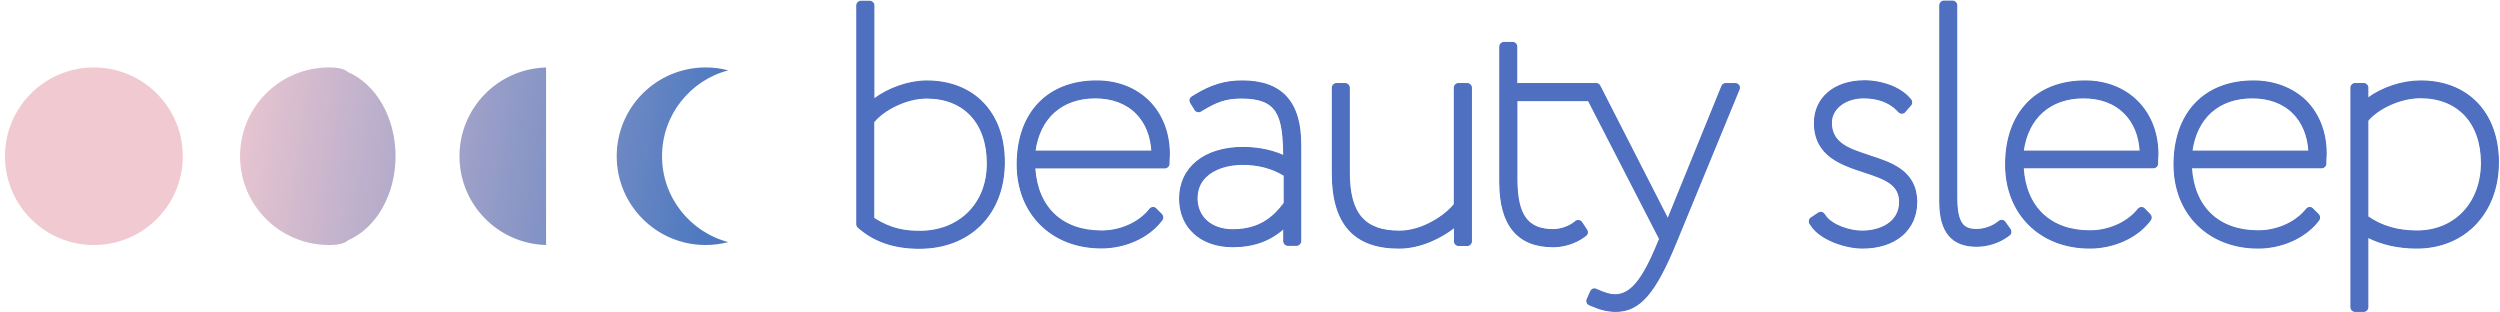 <svg width="256" height="32" viewBox="0 0 256 32" fill="none" xmlns="http://www.w3.org/2000/svg">
<path d="M213.512 8.297C208.504 8.297 205.385 11.568 205.385 16.853C205.385 21.886 208.913 25.393 213.984 25.393C216.394 25.393 218.709 24.371 220.032 22.735L220.19 22.531C220.316 22.373 220.3 22.137 220.158 21.98L219.575 21.383C219.496 21.304 219.386 21.257 219.276 21.257C219.166 21.257 219.056 21.32 218.977 21.398L218.788 21.618C217.701 22.861 215.874 23.647 214.016 23.647C209.953 23.647 207.417 21.241 207.165 17.168H220.52C220.741 17.168 220.93 16.979 220.93 16.759V16.475C220.93 16.35 220.93 16.239 220.946 16.114C220.961 15.972 220.961 15.846 220.961 15.689C220.914 11.348 217.859 8.297 213.512 8.297ZM207.165 15.485C207.638 12.04 209.937 10.011 213.355 10.011C215.103 10.011 216.568 10.562 217.591 11.615C218.536 12.575 219.071 13.896 219.166 15.485H207.165Z" fill="#4F78BB"/>
<path d="M247.876 8.297C245.986 8.297 243.955 8.973 242.458 10.074V8.973C242.458 8.753 242.269 8.564 242.049 8.564H241.151C240.93 8.564 240.742 8.753 240.742 8.973V31.464C240.742 31.684 240.93 31.873 241.151 31.873H242.049C242.269 31.873 242.458 31.684 242.458 31.464V24.276C243.86 25 245.608 25.393 247.467 25.393C252.396 25.393 255.829 21.776 255.829 16.601C255.813 11.553 252.695 8.297 247.876 8.297ZM254.112 16.696C254.097 20.801 251.388 23.663 247.498 23.663C245.545 23.663 243.891 23.191 242.458 22.2V12.339C243.419 11.175 245.671 9.996 247.876 9.996C251.718 10.011 254.112 12.575 254.112 16.696Z" fill="#4F78BB"/>
<path d="M230.756 8.297C225.748 8.297 222.63 11.568 222.63 16.853C222.63 21.886 226.158 25.393 231.229 25.393C233.623 25.393 235.938 24.371 237.276 22.735L237.434 22.531C237.56 22.373 237.544 22.137 237.403 21.98L236.804 21.383C236.725 21.304 236.599 21.241 236.505 21.257C236.395 21.257 236.284 21.32 236.206 21.398L236.016 21.618C234.93 22.861 233.103 23.647 231.245 23.647C227.182 23.647 224.646 21.241 224.394 17.168H237.749C237.97 17.168 238.158 16.979 238.158 16.759V16.475C238.158 16.365 238.158 16.255 238.174 16.129C238.19 15.988 238.19 15.846 238.19 15.689C238.19 13.566 237.45 11.663 236.111 10.326C234.757 9.02 232.867 8.297 230.756 8.297ZM224.441 15.485C224.913 12.04 227.197 10.011 230.63 10.011C232.378 10.011 233.843 10.562 234.867 11.615C235.796 12.559 236.347 13.896 236.442 15.485H224.441Z" fill="#4F78BB"/>
<path d="M205.306 22.754C205.243 22.659 205.148 22.596 205.038 22.581C204.928 22.565 204.818 22.581 204.723 22.659L204.487 22.832C204.062 23.163 203.227 23.509 202.408 23.509C201.085 23.509 200.361 22.974 200.361 20.174V0.53C200.361 0.31 200.172 0.121 199.951 0.121H199.053C198.833 0.121 198.644 0.31 198.644 0.53V20.678C198.644 23.729 199.873 25.207 202.408 25.207C203.495 25.207 204.66 24.846 205.511 24.232L205.731 24.075C205.92 23.949 205.952 23.697 205.842 23.509L205.306 22.754Z" fill="#4F78BB"/>
<path d="M191.461 15.972C191.445 15.957 191.414 15.957 191.399 15.941C189.319 15.264 187.524 14.682 187.524 12.559C187.524 11.112 188.958 10.011 190.847 10.011C192.265 10.011 193.462 10.452 194.233 11.238L194.454 11.458C194.532 11.537 194.627 11.584 194.753 11.584C194.863 11.584 194.973 11.537 195.052 11.443L195.651 10.751C195.793 10.593 195.777 10.357 195.651 10.2L195.493 10.027C194.564 8.973 192.737 8.281 190.926 8.281C187.871 8.281 185.807 10.011 185.807 12.591C185.807 15.957 188.595 16.853 190.832 17.592C193.115 18.331 194.532 18.882 194.532 20.691C194.532 22.751 192.596 23.679 190.674 23.679C189.414 23.679 187.635 23.097 186.941 22.153L186.784 21.933C186.658 21.744 186.406 21.697 186.217 21.823L185.461 22.326C185.366 22.389 185.304 22.484 185.288 22.594C185.272 22.704 185.288 22.814 185.351 22.908L185.508 23.128C186.39 24.481 188.91 25.393 190.706 25.393C194.075 25.393 196.265 23.537 196.265 20.659C196.234 17.514 193.666 16.68 191.461 15.972Z" fill="#4F78BB"/>
<path d="M112.297 8.297C107.288 8.297 104.17 11.568 104.17 16.837C104.17 21.87 107.698 25.377 112.769 25.377C115.179 25.377 117.494 24.355 118.817 22.719L118.974 22.515C119.101 22.358 119.085 22.122 118.943 21.964L118.361 21.383C118.281 21.304 118.171 21.241 118.061 21.257C117.951 21.257 117.84 21.32 117.762 21.398L117.573 21.634C116.486 22.877 114.659 23.663 112.801 23.663C108.738 23.663 106.202 21.257 105.95 17.183H119.289C119.51 17.183 119.699 16.994 119.699 16.774V16.491C119.699 16.381 119.699 16.271 119.714 16.145C119.73 16.003 119.73 15.862 119.73 15.705C119.699 11.348 116.659 8.297 112.297 8.297ZM105.966 15.485C106.438 12.04 108.738 10.011 112.155 10.011C113.903 10.011 115.368 10.562 116.392 11.615C117.337 12.575 117.872 13.912 117.966 15.485H105.966Z" fill="#4F78BB"/>
<path d="M94.895 8.3C93.084 8.3 91.005 9.023 89.477 10.171V0.546C89.477 0.325 89.288 0.137 89.068 0.137H88.154C87.934 0.137 87.745 0.325 87.745 0.546V22.958C87.745 23.084 87.792 23.194 87.887 23.273L87.981 23.351C89.588 24.735 91.603 25.412 94.139 25.412C99.336 25.412 102.832 21.889 102.832 16.62C102.848 11.571 99.73 8.3 94.895 8.3ZM89.477 12.467C90.454 11.272 92.753 10.03 94.895 10.03C98.737 10.03 101.116 12.593 101.116 16.73C101.116 18.759 100.455 20.489 99.178 21.763C97.919 23.021 96.187 23.697 94.171 23.697C92.848 23.697 91.273 23.54 89.462 22.345V12.467H89.477Z" fill="#4F78BB"/>
<path d="M150.237 8.566H149.339C149.118 8.566 148.93 8.755 148.93 8.975V20.929C148.016 22.077 145.685 23.681 143.307 23.681C139.701 23.681 138.157 21.872 138.157 17.657V8.975C138.157 8.755 137.968 8.566 137.748 8.566H136.85C136.63 8.566 136.44 8.755 136.44 8.975V17.752C136.44 22.895 138.661 25.395 143.245 25.395C145.465 25.395 147.559 24.342 148.946 23.256V24.719C148.946 24.939 149.134 25.128 149.355 25.128H150.253C150.473 25.128 150.662 24.939 150.662 24.719V8.991C150.662 8.755 150.473 8.566 150.237 8.566Z" fill="#4F78BB"/>
<path d="M171.669 24.703L178.079 9.133C178.127 9.007 178.111 8.866 178.048 8.755C177.969 8.645 177.843 8.567 177.701 8.567H176.709C176.536 8.567 176.394 8.661 176.331 8.818L170.787 22.439L163.811 8.787C163.747 8.645 163.606 8.567 163.449 8.567H162.44C162.425 8.567 162.425 8.567 162.409 8.567H155.306V4.76C155.306 4.54 155.117 4.352 154.897 4.352H153.999C153.779 4.352 153.589 4.54 153.589 4.76V18.664C153.589 23.036 155.417 25.254 159.039 25.254C160.125 25.254 161.291 24.892 162.141 24.279L162.362 24.122C162.551 23.996 162.598 23.744 162.472 23.555L161.952 22.769C161.889 22.675 161.795 22.612 161.669 22.596C161.558 22.58 161.432 22.612 161.354 22.675L161.133 22.848C160.692 23.178 159.873 23.524 159.055 23.524C156.409 23.524 155.322 22.03 155.322 18.349V10.297H162.661L169.953 24.468L169.732 24.987C168.189 28.73 166.96 30.193 165.37 30.193C164.929 30.193 164.409 30.051 163.685 29.736L163.433 29.626C163.228 29.532 162.992 29.626 162.897 29.831L162.535 30.649C162.488 30.743 162.488 30.869 162.519 30.963C162.567 31.073 162.645 31.152 162.739 31.199L163.008 31.309C163.874 31.687 164.677 31.875 165.449 31.875C167.89 31.875 169.48 30.067 171.669 24.703Z" fill="#4F78BB"/>
<path d="M127.198 8.297C125.45 8.297 123.985 8.737 122.3 9.791L122.063 9.933C121.969 9.996 121.906 10.074 121.875 10.184C121.843 10.294 121.875 10.404 121.922 10.499L122.378 11.238C122.489 11.427 122.741 11.49 122.93 11.38L123.166 11.238C124.536 10.42 125.481 10.027 127.103 10.027C130.867 10.027 131.418 11.757 131.466 15.956C129.891 15.233 128.206 15.107 127.277 15.107C123.355 15.107 120.804 17.168 120.804 20.345C120.804 23.286 122.977 25.252 126.222 25.252C128.332 25.252 130.064 24.638 131.466 23.364V24.701C131.466 24.921 131.655 25.11 131.875 25.11H132.773C132.993 25.11 133.182 24.921 133.182 24.701V14.934C133.23 10.467 131.261 8.297 127.198 8.297ZM131.513 17.954V20.801C130.49 22.169 129.056 23.537 126.237 23.537C124.048 23.537 122.568 22.248 122.568 20.313C122.568 19.448 122.851 18.709 123.434 18.127C124.268 17.293 125.655 16.821 127.245 16.821C128.883 16.821 130.316 17.215 131.513 17.954Z" fill="#4F78BB"/>
<path d="M213.512 8.297C208.504 8.297 205.385 11.568 205.385 16.853C205.385 21.886 208.913 25.393 213.984 25.393C216.394 25.393 218.709 24.371 220.032 22.735L220.19 22.531C220.316 22.373 220.3 22.137 220.158 21.98L219.575 21.383C219.497 21.304 219.386 21.257 219.276 21.257C219.166 21.257 219.056 21.32 218.977 21.398L218.788 21.619C217.701 22.861 215.874 23.647 214.016 23.647C209.953 23.647 207.417 21.241 207.165 17.168H220.521C220.741 17.168 220.93 16.979 220.93 16.759V16.475C220.93 16.35 220.93 16.24 220.946 16.114C220.962 15.972 220.962 15.846 220.962 15.689C220.914 11.348 217.859 8.297 213.512 8.297ZM207.165 15.485C207.638 12.04 209.937 10.011 213.355 10.011C215.103 10.011 216.568 10.562 217.591 11.616C218.536 12.575 219.071 13.896 219.166 15.485H207.165Z" fill="#4F6FC1"/>
<path d="M247.876 8.297C245.986 8.297 243.955 8.973 242.458 10.074V8.973C242.458 8.753 242.269 8.564 242.049 8.564H241.151C240.93 8.564 240.742 8.753 240.742 8.973V31.464C240.742 31.684 240.93 31.873 241.151 31.873H242.049C242.269 31.873 242.458 31.684 242.458 31.464V24.276C243.86 25 245.608 25.393 247.467 25.393C252.396 25.393 255.829 21.776 255.829 16.601C255.813 11.553 252.695 8.297 247.876 8.297ZM254.112 16.696C254.097 20.801 251.388 23.663 247.498 23.663C245.545 23.663 243.891 23.191 242.458 22.2V12.339C243.419 11.175 245.671 9.996 247.876 9.996C251.718 10.011 254.112 12.575 254.112 16.696Z" fill="#4F6FC1"/>
<path d="M230.756 8.297C225.748 8.297 222.63 11.568 222.63 16.853C222.63 21.886 226.158 25.393 231.229 25.393C233.623 25.393 235.938 24.371 237.277 22.735L237.434 22.531C237.56 22.373 237.544 22.137 237.403 21.98L236.804 21.383C236.725 21.304 236.599 21.241 236.505 21.257C236.395 21.257 236.284 21.32 236.206 21.398L236.016 21.619C234.93 22.861 233.103 23.647 231.245 23.647C227.182 23.647 224.646 21.241 224.394 17.168H237.749C237.97 17.168 238.158 16.979 238.158 16.759V16.475C238.158 16.365 238.158 16.255 238.174 16.129C238.19 15.988 238.19 15.846 238.19 15.689C238.19 13.566 237.45 11.663 236.111 10.326C234.757 9.02 232.867 8.297 230.756 8.297ZM224.441 15.485C224.913 12.04 227.197 10.011 230.63 10.011C232.378 10.011 233.843 10.562 234.867 11.616C235.796 12.559 236.347 13.896 236.442 15.485H224.441Z" fill="#4F6FC1"/>
<path d="M205.306 22.754C205.243 22.659 205.148 22.596 205.038 22.581C204.928 22.565 204.818 22.581 204.723 22.659L204.487 22.832C204.062 23.163 203.227 23.509 202.408 23.509C201.085 23.509 200.361 22.974 200.361 20.174V0.53C200.361 0.31 200.172 0.121 199.951 0.121H199.053C198.833 0.121 198.644 0.31 198.644 0.53V20.677C198.644 23.729 199.873 25.207 202.408 25.207C203.495 25.207 204.66 24.845 205.511 24.232L205.731 24.075C205.92 23.949 205.952 23.697 205.842 23.509L205.306 22.754Z" fill="#4F6FC1"/>
<path d="M191.461 15.972C191.446 15.957 191.414 15.957 191.399 15.941C189.319 15.264 187.524 14.682 187.524 12.559C187.524 11.112 188.958 10.011 190.847 10.011C192.265 10.011 193.462 10.452 194.233 11.238L194.454 11.458C194.532 11.537 194.627 11.584 194.753 11.584C194.863 11.584 194.973 11.537 195.052 11.443L195.651 10.751C195.793 10.593 195.777 10.357 195.651 10.2L195.493 10.027C194.564 8.973 192.737 8.281 190.926 8.281C187.871 8.281 185.807 10.011 185.807 12.591C185.807 15.957 188.595 16.853 190.832 17.592C193.115 18.331 194.532 18.882 194.532 20.691C194.532 22.751 192.596 23.679 190.674 23.679C189.414 23.679 187.635 23.097 186.941 22.153L186.784 21.933C186.658 21.744 186.406 21.697 186.217 21.823L185.461 22.326C185.366 22.389 185.304 22.484 185.288 22.594C185.272 22.704 185.288 22.814 185.351 22.908L185.508 23.128C186.39 24.481 188.91 25.393 190.706 25.393C194.075 25.393 196.265 23.537 196.265 20.659C196.234 17.514 193.666 16.68 191.461 15.972Z" fill="#4F6FC1"/>
<path d="M112.297 8.297C107.288 8.297 104.17 11.568 104.17 16.837C104.17 21.87 107.698 25.378 112.769 25.378C115.179 25.378 117.494 24.355 118.817 22.719L118.974 22.515C119.101 22.358 119.085 22.122 118.943 21.965L118.361 21.383C118.281 21.304 118.171 21.241 118.061 21.257C117.951 21.257 117.84 21.32 117.762 21.398L117.573 21.634C116.486 22.877 114.659 23.663 112.801 23.663C108.738 23.663 106.202 21.257 105.95 17.183H119.289C119.51 17.183 119.699 16.994 119.699 16.774V16.491C119.699 16.381 119.699 16.271 119.714 16.145C119.73 16.004 119.73 15.862 119.73 15.705C119.699 11.348 116.659 8.297 112.297 8.297ZM105.966 15.485C106.438 12.04 108.738 10.011 112.155 10.011C113.903 10.011 115.368 10.562 116.392 11.616C117.337 12.575 117.872 13.912 117.966 15.485H105.966Z" fill="#4F6FC1"/>
<path d="M94.895 8.3C93.084 8.3 91.005 9.023 89.477 10.171V0.546C89.477 0.325 89.288 0.137 89.068 0.137H88.154C87.934 0.137 87.745 0.325 87.745 0.546V22.958C87.745 23.084 87.792 23.194 87.887 23.273L87.981 23.351C89.588 24.735 91.603 25.412 94.139 25.412C99.336 25.412 102.832 21.889 102.832 16.62C102.848 11.571 99.73 8.3 94.895 8.3ZM89.477 12.467C90.454 11.272 92.753 10.03 94.895 10.03C98.737 10.03 101.116 12.593 101.116 16.73C101.116 18.759 100.455 20.489 99.178 21.763C97.919 23.021 96.187 23.697 94.171 23.697C92.848 23.697 91.273 23.54 89.462 22.345V12.467H89.477Z" fill="#4F6FC1"/>
<path d="M150.237 8.566H149.339C149.118 8.566 148.93 8.755 148.93 8.975V20.929C148.016 22.077 145.685 23.681 143.307 23.681C139.701 23.681 138.157 21.872 138.157 17.657V8.975C138.157 8.755 137.968 8.566 137.748 8.566H136.85C136.63 8.566 136.44 8.755 136.44 8.975V17.752C136.44 22.895 138.661 25.395 143.245 25.395C145.465 25.395 147.559 24.342 148.946 23.256V24.719C148.946 24.939 149.134 25.128 149.355 25.128H150.253C150.473 25.128 150.662 24.939 150.662 24.719V8.991C150.662 8.755 150.473 8.566 150.237 8.566Z" fill="#4F6FC1"/>
<path d="M171.669 24.704L178.079 9.133C178.127 9.007 178.111 8.865 178.048 8.755C177.969 8.645 177.843 8.567 177.701 8.567H176.709C176.536 8.567 176.394 8.661 176.331 8.818L170.787 22.439L163.811 8.787C163.747 8.645 163.606 8.567 163.449 8.567H162.44C162.425 8.567 162.425 8.567 162.409 8.567H155.306V4.76C155.306 4.54 155.117 4.352 154.897 4.352H153.999C153.779 4.352 153.589 4.54 153.589 4.76V18.664C153.589 23.036 155.417 25.254 159.039 25.254C160.125 25.254 161.291 24.892 162.141 24.279L162.362 24.122C162.551 23.996 162.598 23.744 162.472 23.555L161.952 22.769C161.889 22.675 161.795 22.612 161.669 22.596C161.558 22.58 161.432 22.612 161.354 22.675L161.133 22.848C160.692 23.178 159.873 23.524 159.055 23.524C156.409 23.524 155.322 22.03 155.322 18.349V10.297H162.661L169.953 24.468L169.732 24.987C168.189 28.73 166.96 30.193 165.37 30.193C164.929 30.193 164.409 30.051 163.685 29.736L163.433 29.626C163.228 29.532 162.992 29.626 162.897 29.831L162.535 30.649C162.488 30.743 162.488 30.869 162.519 30.963C162.567 31.073 162.645 31.152 162.739 31.199L163.008 31.309C163.874 31.687 164.677 31.875 165.449 31.875C167.89 31.875 169.48 30.067 171.669 24.704Z" fill="#4F6FC1"/>
<path d="M127.198 8.297C125.45 8.297 123.985 8.737 122.3 9.791L122.063 9.933C121.969 9.996 121.906 10.074 121.875 10.184C121.843 10.294 121.875 10.405 121.922 10.499L122.378 11.238C122.489 11.427 122.741 11.49 122.93 11.38L123.166 11.238C124.536 10.42 125.481 10.027 127.103 10.027C130.867 10.027 131.418 11.757 131.466 15.956C129.891 15.233 128.206 15.107 127.277 15.107C123.355 15.107 120.804 17.168 120.804 20.345C120.804 23.286 122.977 25.252 126.222 25.252C128.332 25.252 130.064 24.638 131.466 23.364V24.701C131.466 24.921 131.655 25.11 131.875 25.11H132.773C132.993 25.11 133.182 24.921 133.182 24.701V14.934C133.23 10.467 131.261 8.297 127.198 8.297ZM131.513 17.954V20.801C130.49 22.169 129.056 23.537 126.237 23.537C124.048 23.537 122.568 22.248 122.568 20.313C122.568 19.448 122.851 18.709 123.434 18.127C124.268 17.293 125.655 16.822 127.245 16.822C128.883 16.822 130.316 17.215 131.513 17.954Z" fill="#4F6FC1"/>
<path d="M213.512 8.297C208.504 8.297 205.385 11.568 205.385 16.853C205.385 21.886 208.913 25.393 213.984 25.393C216.394 25.393 218.709 24.371 220.032 22.735L220.19 22.531C220.316 22.373 220.3 22.137 220.158 21.98L219.575 21.383C219.497 21.304 219.386 21.257 219.276 21.257C219.166 21.257 219.056 21.32 218.977 21.398L218.788 21.619C217.701 22.861 215.874 23.647 214.016 23.647C209.953 23.647 207.417 21.241 207.165 17.168H220.521C220.741 17.168 220.93 16.979 220.93 16.759V16.475C220.93 16.35 220.93 16.24 220.946 16.114C220.962 15.972 220.962 15.846 220.962 15.689C220.914 11.348 217.859 8.297 213.512 8.297ZM207.165 15.485C207.638 12.04 209.937 10.011 213.355 10.011C215.103 10.011 216.568 10.562 217.591 11.616C218.536 12.575 219.071 13.896 219.166 15.485H207.165Z" stroke="#4F6FC1" stroke-width="0.12"/>
<path d="M247.876 8.297C245.986 8.297 243.955 8.973 242.458 10.074V8.973C242.458 8.753 242.269 8.564 242.049 8.564H241.151C240.93 8.564 240.742 8.753 240.742 8.973V31.464C240.742 31.684 240.93 31.873 241.151 31.873H242.049C242.269 31.873 242.458 31.684 242.458 31.464V24.276C243.86 25 245.608 25.393 247.467 25.393C252.396 25.393 255.829 21.776 255.829 16.601C255.813 11.553 252.695 8.297 247.876 8.297ZM254.112 16.696C254.097 20.801 251.388 23.663 247.498 23.663C245.545 23.663 243.891 23.191 242.458 22.2V12.339C243.419 11.175 245.671 9.996 247.876 9.996C251.718 10.011 254.112 12.575 254.112 16.696Z" stroke="#4F6FC1" stroke-width="0.12"/>
<path d="M230.756 8.297C225.748 8.297 222.63 11.568 222.63 16.853C222.63 21.886 226.158 25.393 231.229 25.393C233.623 25.393 235.938 24.371 237.277 22.735L237.434 22.531C237.56 22.373 237.544 22.137 237.403 21.98L236.804 21.383C236.725 21.304 236.599 21.241 236.505 21.257C236.395 21.257 236.284 21.32 236.206 21.398L236.016 21.619C234.93 22.861 233.103 23.647 231.245 23.647C227.182 23.647 224.646 21.241 224.394 17.168H237.749C237.97 17.168 238.158 16.979 238.158 16.759V16.475C238.158 16.365 238.158 16.255 238.174 16.129C238.19 15.988 238.19 15.846 238.19 15.689C238.19 13.566 237.45 11.663 236.111 10.326C234.757 9.02 232.867 8.297 230.756 8.297ZM224.441 15.485C224.913 12.04 227.197 10.011 230.63 10.011C232.378 10.011 233.843 10.562 234.867 11.616C235.796 12.559 236.347 13.896 236.442 15.485H224.441Z" stroke="#4F6FC1" stroke-width="0.12"/>
<path d="M205.306 22.754C205.243 22.659 205.148 22.596 205.038 22.581C204.928 22.565 204.818 22.581 204.723 22.659L204.487 22.832C204.062 23.163 203.227 23.509 202.408 23.509C201.085 23.509 200.361 22.974 200.361 20.174V0.53C200.361 0.31 200.172 0.121 199.951 0.121H199.053C198.833 0.121 198.644 0.31 198.644 0.53V20.677C198.644 23.729 199.873 25.207 202.408 25.207C203.495 25.207 204.66 24.845 205.511 24.232L205.731 24.075C205.92 23.949 205.952 23.697 205.842 23.509L205.306 22.754Z" stroke="#4F6FC1" stroke-width="0.12"/>
<path d="M191.461 15.972C191.446 15.957 191.414 15.957 191.399 15.941C189.319 15.264 187.524 14.682 187.524 12.559C187.524 11.112 188.958 10.011 190.847 10.011C192.265 10.011 193.462 10.452 194.233 11.238L194.454 11.458C194.532 11.537 194.627 11.584 194.753 11.584C194.863 11.584 194.973 11.537 195.052 11.443L195.651 10.751C195.793 10.593 195.777 10.357 195.651 10.2L195.493 10.027C194.564 8.973 192.737 8.281 190.926 8.281C187.871 8.281 185.807 10.011 185.807 12.591C185.807 15.957 188.595 16.853 190.832 17.592C193.115 18.331 194.532 18.882 194.532 20.691C194.532 22.751 192.596 23.679 190.674 23.679C189.414 23.679 187.635 23.097 186.941 22.153L186.784 21.933C186.658 21.744 186.406 21.697 186.217 21.823L185.461 22.326C185.366 22.389 185.304 22.484 185.288 22.594C185.272 22.704 185.288 22.814 185.351 22.908L185.508 23.128C186.39 24.481 188.91 25.393 190.706 25.393C194.075 25.393 196.265 23.537 196.265 20.659C196.234 17.514 193.666 16.68 191.461 15.972Z" stroke="#4F6FC1" stroke-width="0.12"/>
<path d="M112.297 8.297C107.288 8.297 104.17 11.568 104.17 16.837C104.17 21.87 107.698 25.378 112.769 25.378C115.179 25.378 117.494 24.355 118.817 22.719L118.974 22.515C119.101 22.358 119.085 22.122 118.943 21.965L118.361 21.383C118.281 21.304 118.171 21.241 118.061 21.257C117.951 21.257 117.84 21.32 117.762 21.398L117.573 21.634C116.486 22.877 114.659 23.663 112.801 23.663C108.738 23.663 106.202 21.257 105.95 17.183H119.289C119.51 17.183 119.699 16.994 119.699 16.774V16.491C119.699 16.381 119.699 16.271 119.714 16.145C119.73 16.004 119.73 15.862 119.73 15.705C119.699 11.348 116.659 8.297 112.297 8.297ZM105.966 15.485C106.438 12.04 108.738 10.011 112.155 10.011C113.903 10.011 115.368 10.562 116.392 11.616C117.337 12.575 117.872 13.912 117.966 15.485H105.966Z" stroke="#4F6FC1" stroke-width="0.12"/>
<path d="M94.895 8.3C93.084 8.3 91.005 9.023 89.477 10.171V0.546C89.477 0.325 89.288 0.137 89.068 0.137H88.154C87.934 0.137 87.745 0.325 87.745 0.546V22.958C87.745 23.084 87.792 23.194 87.887 23.273L87.981 23.351C89.588 24.735 91.603 25.412 94.139 25.412C99.336 25.412 102.832 21.889 102.832 16.62C102.848 11.571 99.73 8.3 94.895 8.3ZM89.477 12.467C90.454 11.272 92.753 10.03 94.895 10.03C98.737 10.03 101.116 12.593 101.116 16.73C101.116 18.759 100.455 20.489 99.178 21.763C97.919 23.021 96.187 23.697 94.171 23.697C92.848 23.697 91.273 23.54 89.462 22.345V12.467H89.477Z" stroke="#4F6FC1" stroke-width="0.12"/>
<path d="M150.237 8.566H149.339C149.118 8.566 148.93 8.755 148.93 8.975V20.929C148.016 22.077 145.685 23.681 143.307 23.681C139.701 23.681 138.157 21.872 138.157 17.657V8.975C138.157 8.755 137.968 8.566 137.748 8.566H136.85C136.63 8.566 136.44 8.755 136.44 8.975V17.752C136.44 22.895 138.661 25.395 143.245 25.395C145.465 25.395 147.559 24.342 148.946 23.256V24.719C148.946 24.939 149.134 25.128 149.355 25.128H150.253C150.473 25.128 150.662 24.939 150.662 24.719V8.991C150.662 8.755 150.473 8.566 150.237 8.566Z" stroke="#4F6FC1" stroke-width="0.12"/>
<path d="M171.669 24.704L178.079 9.133C178.127 9.007 178.111 8.865 178.048 8.755C177.969 8.645 177.843 8.567 177.701 8.567H176.709C176.536 8.567 176.394 8.661 176.331 8.818L170.787 22.439L163.811 8.787C163.747 8.645 163.606 8.567 163.449 8.567H162.44C162.425 8.567 162.425 8.567 162.409 8.567H155.306V4.76C155.306 4.54 155.117 4.352 154.897 4.352H153.999C153.779 4.352 153.589 4.54 153.589 4.76V18.664C153.589 23.036 155.417 25.254 159.039 25.254C160.125 25.254 161.291 24.892 162.141 24.279L162.362 24.122C162.551 23.996 162.598 23.744 162.472 23.555L161.952 22.769C161.889 22.675 161.795 22.612 161.669 22.596C161.558 22.58 161.432 22.612 161.354 22.675L161.133 22.848C160.692 23.178 159.873 23.524 159.055 23.524C156.409 23.524 155.322 22.03 155.322 18.349V10.297H162.661L169.953 24.468L169.732 24.987C168.189 28.73 166.96 30.193 165.37 30.193C164.929 30.193 164.409 30.051 163.685 29.736L163.433 29.626C163.228 29.532 162.992 29.626 162.897 29.831L162.535 30.649C162.488 30.743 162.488 30.869 162.519 30.963C162.567 31.073 162.645 31.152 162.739 31.199L163.008 31.309C163.874 31.687 164.677 31.875 165.449 31.875C167.89 31.875 169.48 30.067 171.669 24.704Z" stroke="#4F6FC1" stroke-width="0.12"/>
<path d="M127.198 8.297C125.45 8.297 123.985 8.737 122.3 9.791L122.063 9.933C121.969 9.996 121.906 10.074 121.875 10.184C121.843 10.294 121.875 10.405 121.922 10.499L122.378 11.238C122.489 11.427 122.741 11.49 122.93 11.38L123.166 11.238C124.536 10.42 125.481 10.027 127.103 10.027C130.867 10.027 131.418 11.757 131.466 15.956C129.891 15.233 128.206 15.107 127.277 15.107C123.355 15.107 120.804 17.168 120.804 20.345C120.804 23.286 122.977 25.252 126.222 25.252C128.332 25.252 130.064 24.638 131.466 23.364V24.701C131.466 24.921 131.655 25.11 131.875 25.11H132.773C132.993 25.11 133.182 24.921 133.182 24.701V14.934C133.23 10.467 131.261 8.297 127.198 8.297ZM131.513 17.954V20.801C130.49 22.169 129.056 23.537 126.237 23.537C124.048 23.537 122.568 22.248 122.568 20.313C122.568 19.448 122.851 18.709 123.434 18.127C124.268 17.293 125.655 16.822 127.245 16.822C128.883 16.822 130.316 17.215 131.513 17.954Z" stroke="#4F6FC1" stroke-width="0.12"/>
<path fill-rule="evenodd" clip-rule="evenodd" d="M72.254 6.906C73.056 6.906 73.833 7.01 74.574 7.204C70.672 8.229 67.793 11.777 67.793 15.997C67.793 20.217 70.672 23.765 74.576 24.79C73.834 24.985 73.056 25.088 72.254 25.088C67.226 25.088 63.151 21.018 63.151 15.997C63.151 10.976 67.226 6.906 72.254 6.906ZM9.613 25.091C14.641 25.091 18.716 21.02 18.716 16C18.716 10.979 14.641 6.909 9.613 6.909C4.586 6.909 0.51 10.979 0.51 16C0.51 21.02 4.586 25.091 9.613 25.091ZM35.622 7.376C38.46 8.586 40.505 11.988 40.505 15.996C40.505 20 38.463 23.4 35.628 24.612C35.31 24.921 34.704 25.088 33.684 25.088C33.285 25.088 32.891 25.062 32.504 25.012C32.364 24.994 32.225 24.973 32.088 24.949L32.086 24.948C27.82 24.194 24.581 20.473 24.581 15.997C24.581 11.545 27.786 7.841 32.017 7.058L32.03 7.055C32.514 6.967 33.011 6.916 33.518 6.907L33.525 6.908C33.578 6.907 33.631 6.906 33.684 6.906C34.697 6.906 35.302 7.071 35.622 7.376ZM47.051 15.999C47.051 11.057 50.999 7.037 55.917 6.911V25.087C50.999 24.961 47.051 20.941 47.051 15.999Z" fill="url(#paint0_linear_3161_76105)"/>
<defs>
<linearGradient id="paint0_linear_3161_76105" x1="17.256" y1="47.212" x2="83.897" y2="56.361" gradientUnits="userSpaceOnUse">
<stop stop-color="#F0C9D1"/>
<stop offset="0.759" stop-color="#4E79C0"/>
</linearGradient>
</defs>
</svg>
